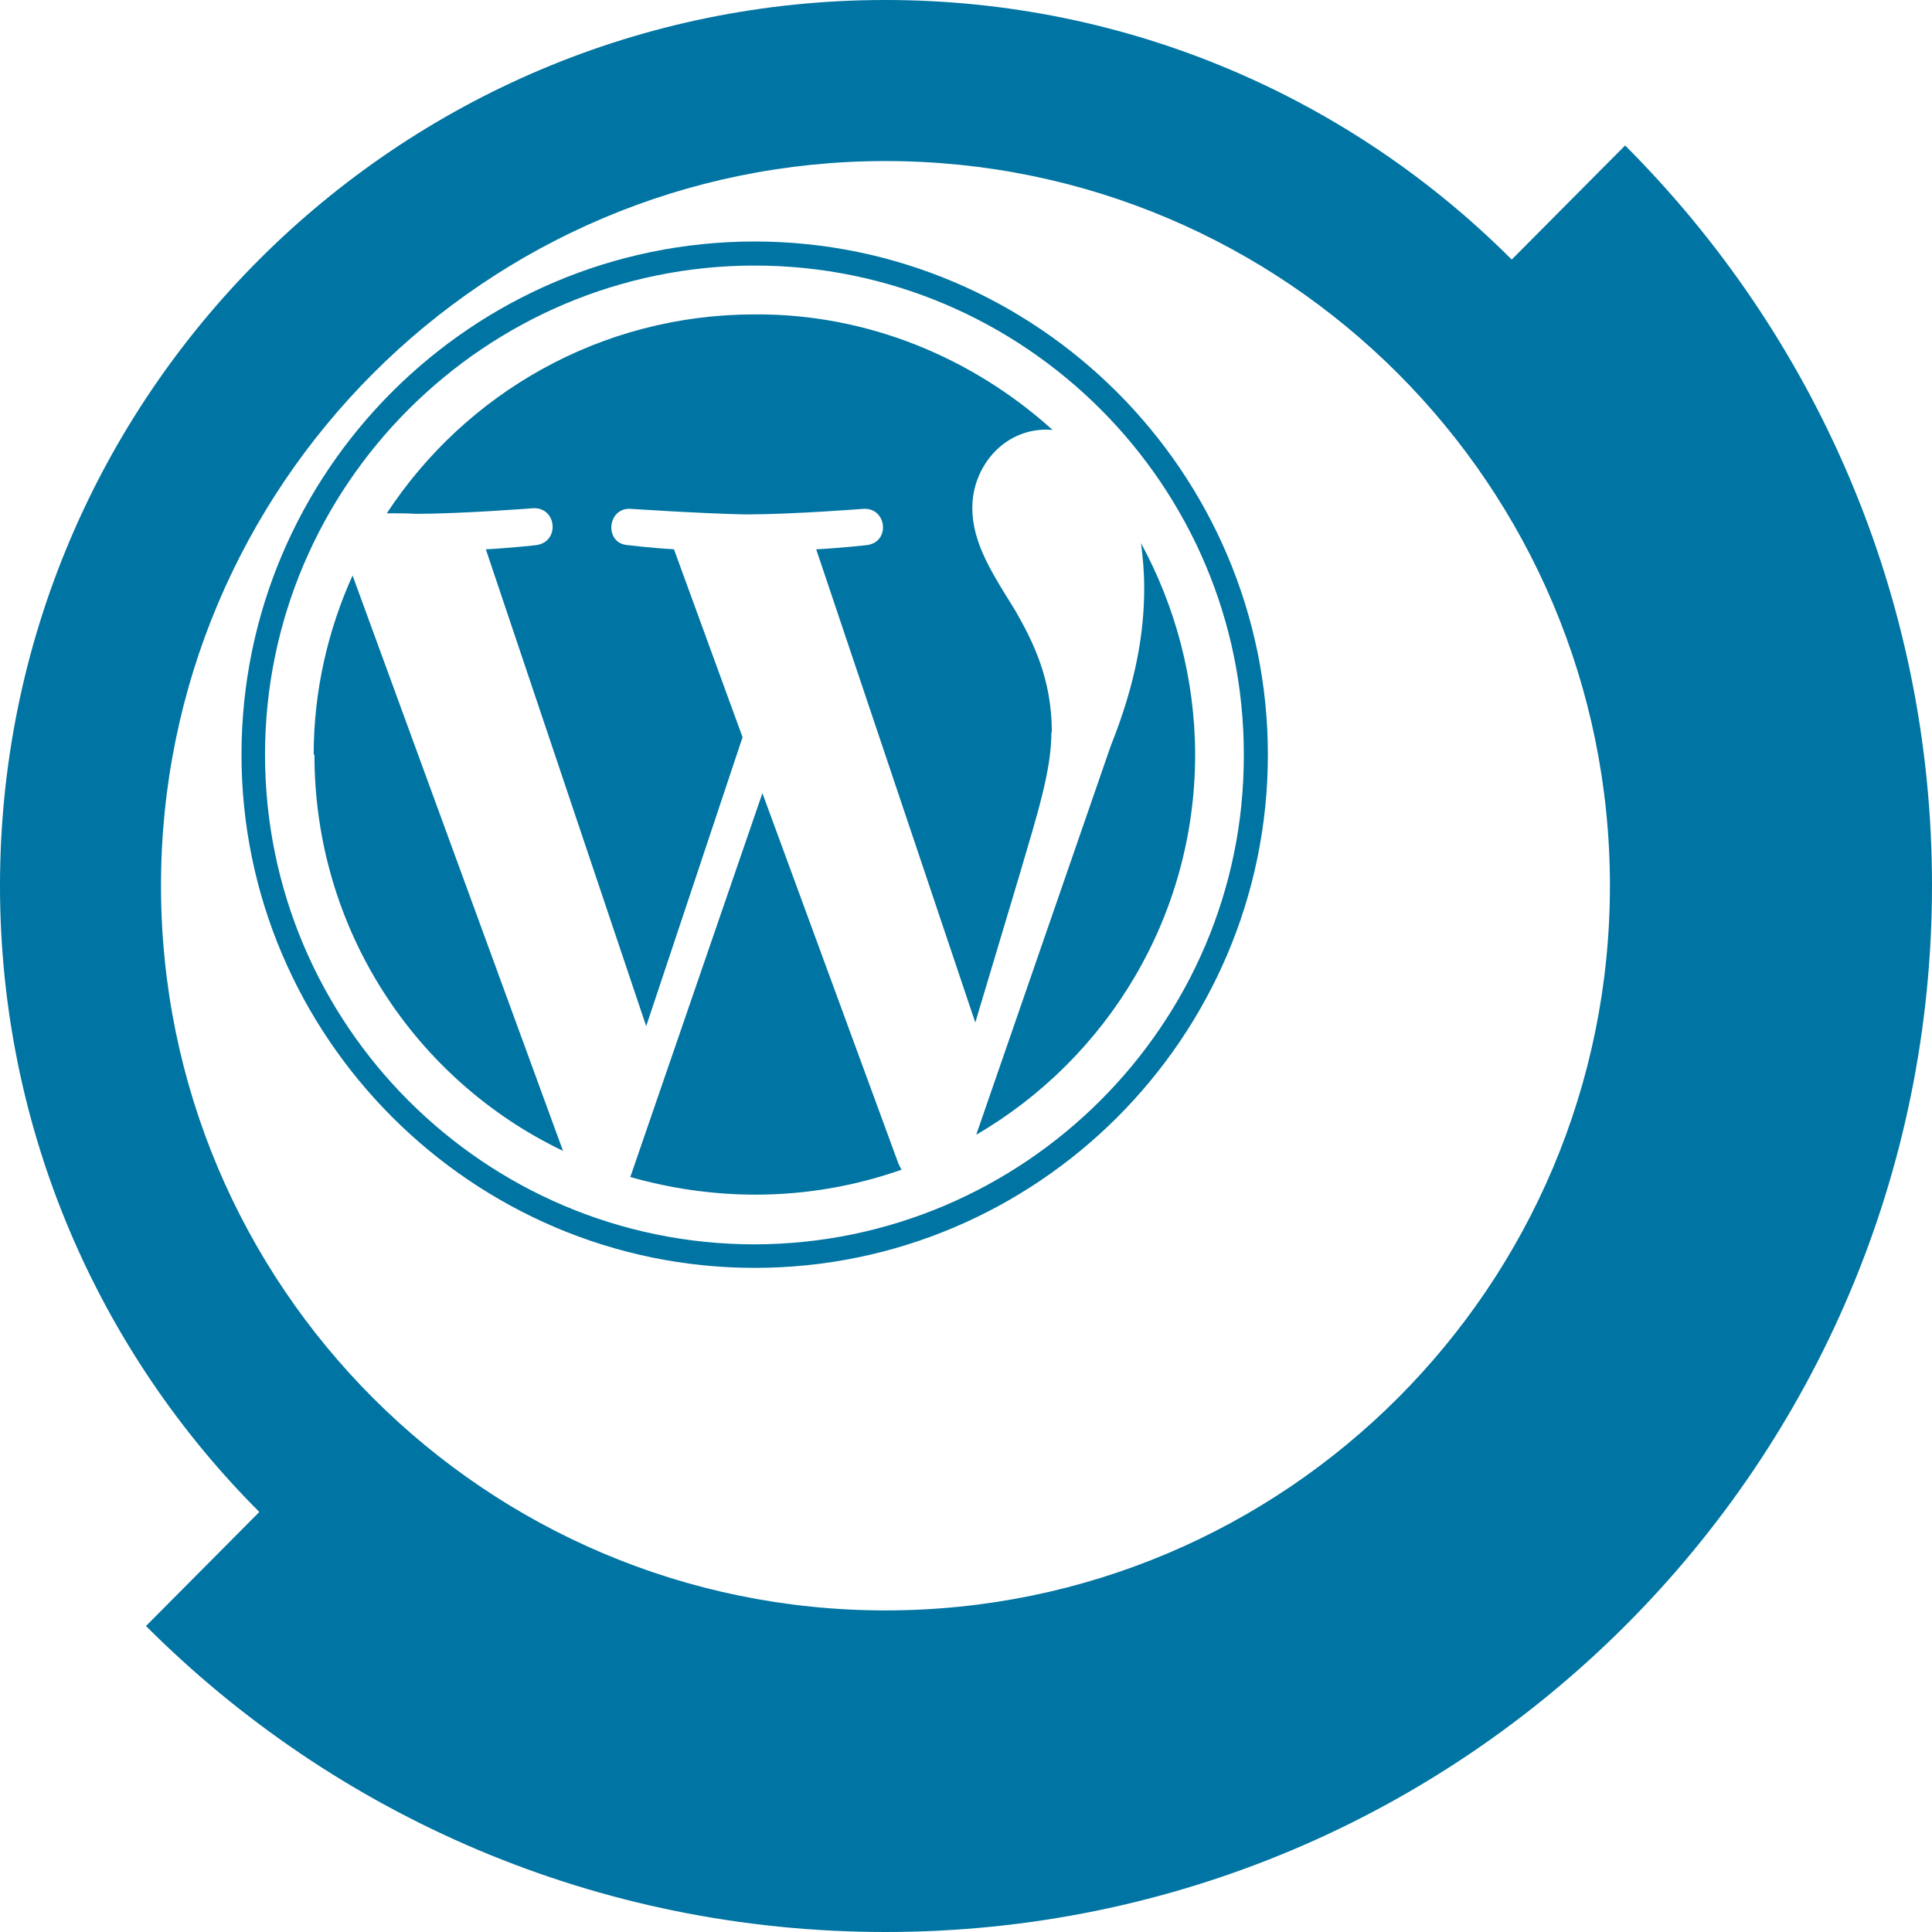 <?xml version="1.0" encoding="UTF-8" standalone="no"?>
<svg
   xmlns:dc="http://purl.org/dc/elements/1.1/"
   xmlns:cc="http://creativecommons.org/ns#"
   xmlns:rdf="http://www.w3.org/1999/02/22-rdf-syntax-ns#"
   xmlns:svg="http://www.w3.org/2000/svg"
   xmlns="http://www.w3.org/2000/svg"
   xmlns:sodipodi="http://sodipodi.sourceforge.net/DTD/sodipodi-0.dtd"
   xmlns:inkscape="http://www.inkscape.org/namespaces/inkscape"
   version="1.1"
   id="Layer_1"
   x="0px"
   y="0px"
   width="64px"
   height="64px"
   viewBox="0 0 64 64"
   enable-background="new 0 0 64 64"
   xml:space="preserve"
   inkscape:version="0.48.4 r9939"
   sodipodi:docname="iworks-wordpress-logo.svg"
   inkscape:export-filename="/var/virtuals/wordpress/wp-content/themes/iworks-base-theme/images/iworks-wordpress-logo.png"
   inkscape:export-xdpi="112.52618"
   inkscape:export-ydpi="112.52618"><defs
     id="defs3065" /><sodipodi:namedview
     pagecolor="#ffffff"
     bordercolor="#666666"
     borderopacity="1"
     objecttolerance="10"
     gridtolerance="10"
     guidetolerance="10"
     inkscape:pageopacity="0"
     inkscape:pageshadow="2"
     inkscape:window-width="1280"
     inkscape:window-height="969"
     id="namedview3063"
     showgrid="false"
     inkscape:zoom="6.104"
     inkscape:cx="22.558978"
     inkscape:cy="24.5"
     inkscape:window-x="1277"
     inkscape:window-y="-3"
     inkscape:window-maximized="1"
     inkscape:current-layer="Layer_1"
     showguides="true"
     inkscape:guide-bbox="true" /><style
     id="style3055">.style0{fill:	#0074A2;}</style><path
     d="m 10.416,24.999 c 0,5.791 3.347,10.784 8.234,13.125 L 11.679,19.064 C 10.87,20.856 10.391,22.875 10.391,24.999 z m 24.428,-0.736 c 0,-1.803 -0.648,-3.05 -1.203,-4.022 -0.739,-1.202 -1.432,-2.219 -1.432,-3.421 0,-1.34 1.016,-2.588 2.449,-2.588 0.064,0 0.106,0 0.212,0.012 -2.618,-2.367 -6.099,-3.854 -9.871,-3.829 -5.095,0 -9.577,2.614 -12.185,6.588 0.343,0 0.691,0 0.956,0.018 1.525,0 3.887,-0.185 3.887,-0.185 0.786,-0.046 0.903,1.116 0.106,1.222 0,0 -0.79,0.092 -1.669,0.139 L 21.406,33.993 24.598,24.421 22.326,18.196 C 21.541,18.15 20.797,18.058 20.797,18.058 c -0.786,-0.046 -0.694,-1.248 0.092,-1.202 0,0 2.391,0.159 3.825,0.185 1.525,0 3.887,-0.185 3.887,-0.185 0.786,-0.046 0.903,1.116 0.106,1.202 0,0 -0.791,0.092 -1.669,0.139 l 5.27,15.676 1.455,-4.86 c 0.601,-2.047 1.065,-3.481 1.065,-4.749 z M 25.256,26.275 20.88,38.99 c 1.307,0.372 2.709,0.584 4.144,0.584 1.698,0 3.327,-0.293 4.843,-0.827 C 29.828,38.685 29.791,38.619 29.762,38.546 L 25.256,26.275 z M 37.797,17.988 c 0.063,0.478 0.106,0.956 0.106,1.5 0,1.48 -0.277,3.143 -1.109,5.223 l -4.455,12.879 c 4.336,-2.528 7.252,-7.225 7.252,-12.605 C 39.583,22.45 38.919,20.059 37.803,18.003 z M 25,8 C 15.626,8 8,15.626 8,25 8,34.35 15.65,42 25,42 34.35,42 42,34.374 42,24.999 42,15.65 34.35,8 25,8 z m 0,33.221 c -8.944,0 -16.221,-7.277 -16.221,-16.221 C 8.779,16.075 16.075,8.797 25,8.797 33.925,8.797 41.221,16.075 41.203,25.017 41.221,33.925 33.925,41.203 25,41.221 z"
     class="style0"
     id="path3061"
     inkscape:connector-curvature="0"
     style="fill:#0074a2" /><path
     id="path4092"
     style="fill:#0074a2;fill-opacity:1;stroke:none"
     d="M 29.332,0 C 13.132,0 -3.012384e-6,13.136 -3.012384e-6,29.34 -3.012384e-6,45.544 13.132,58.68 29.332,58.68 c 16.2,0 29.332,-13.136 29.332,-29.34 C 58.664,13.136 45.532,0 29.332,0 z m 0,5.335 c 13.254,0 23.999,10.748 23.999,24.006 0,13.258 -10.745,24.006 -23.999,24.006 -13.254,0 -23.999,-10.748 -23.999,-24.006 0,-13.258 10.745,-24.006 23.999,-24.006 z M 53.834,4.819 48.201,10.487 c 4.826,4.827 7.8,11.472 7.8,18.838 0,14.731 -11.939,26.673 -26.666,26.673 -7.364,0 -14.04,-2.975 -18.866,-7.802 l -5.633,5.668 C 11.109,60.139 19.762,64 29.335,64 48.48,64 64,48.476 64,29.325 c 0,-9.575 -3.893,-18.231 -10.166,-24.506 z" /></svg>